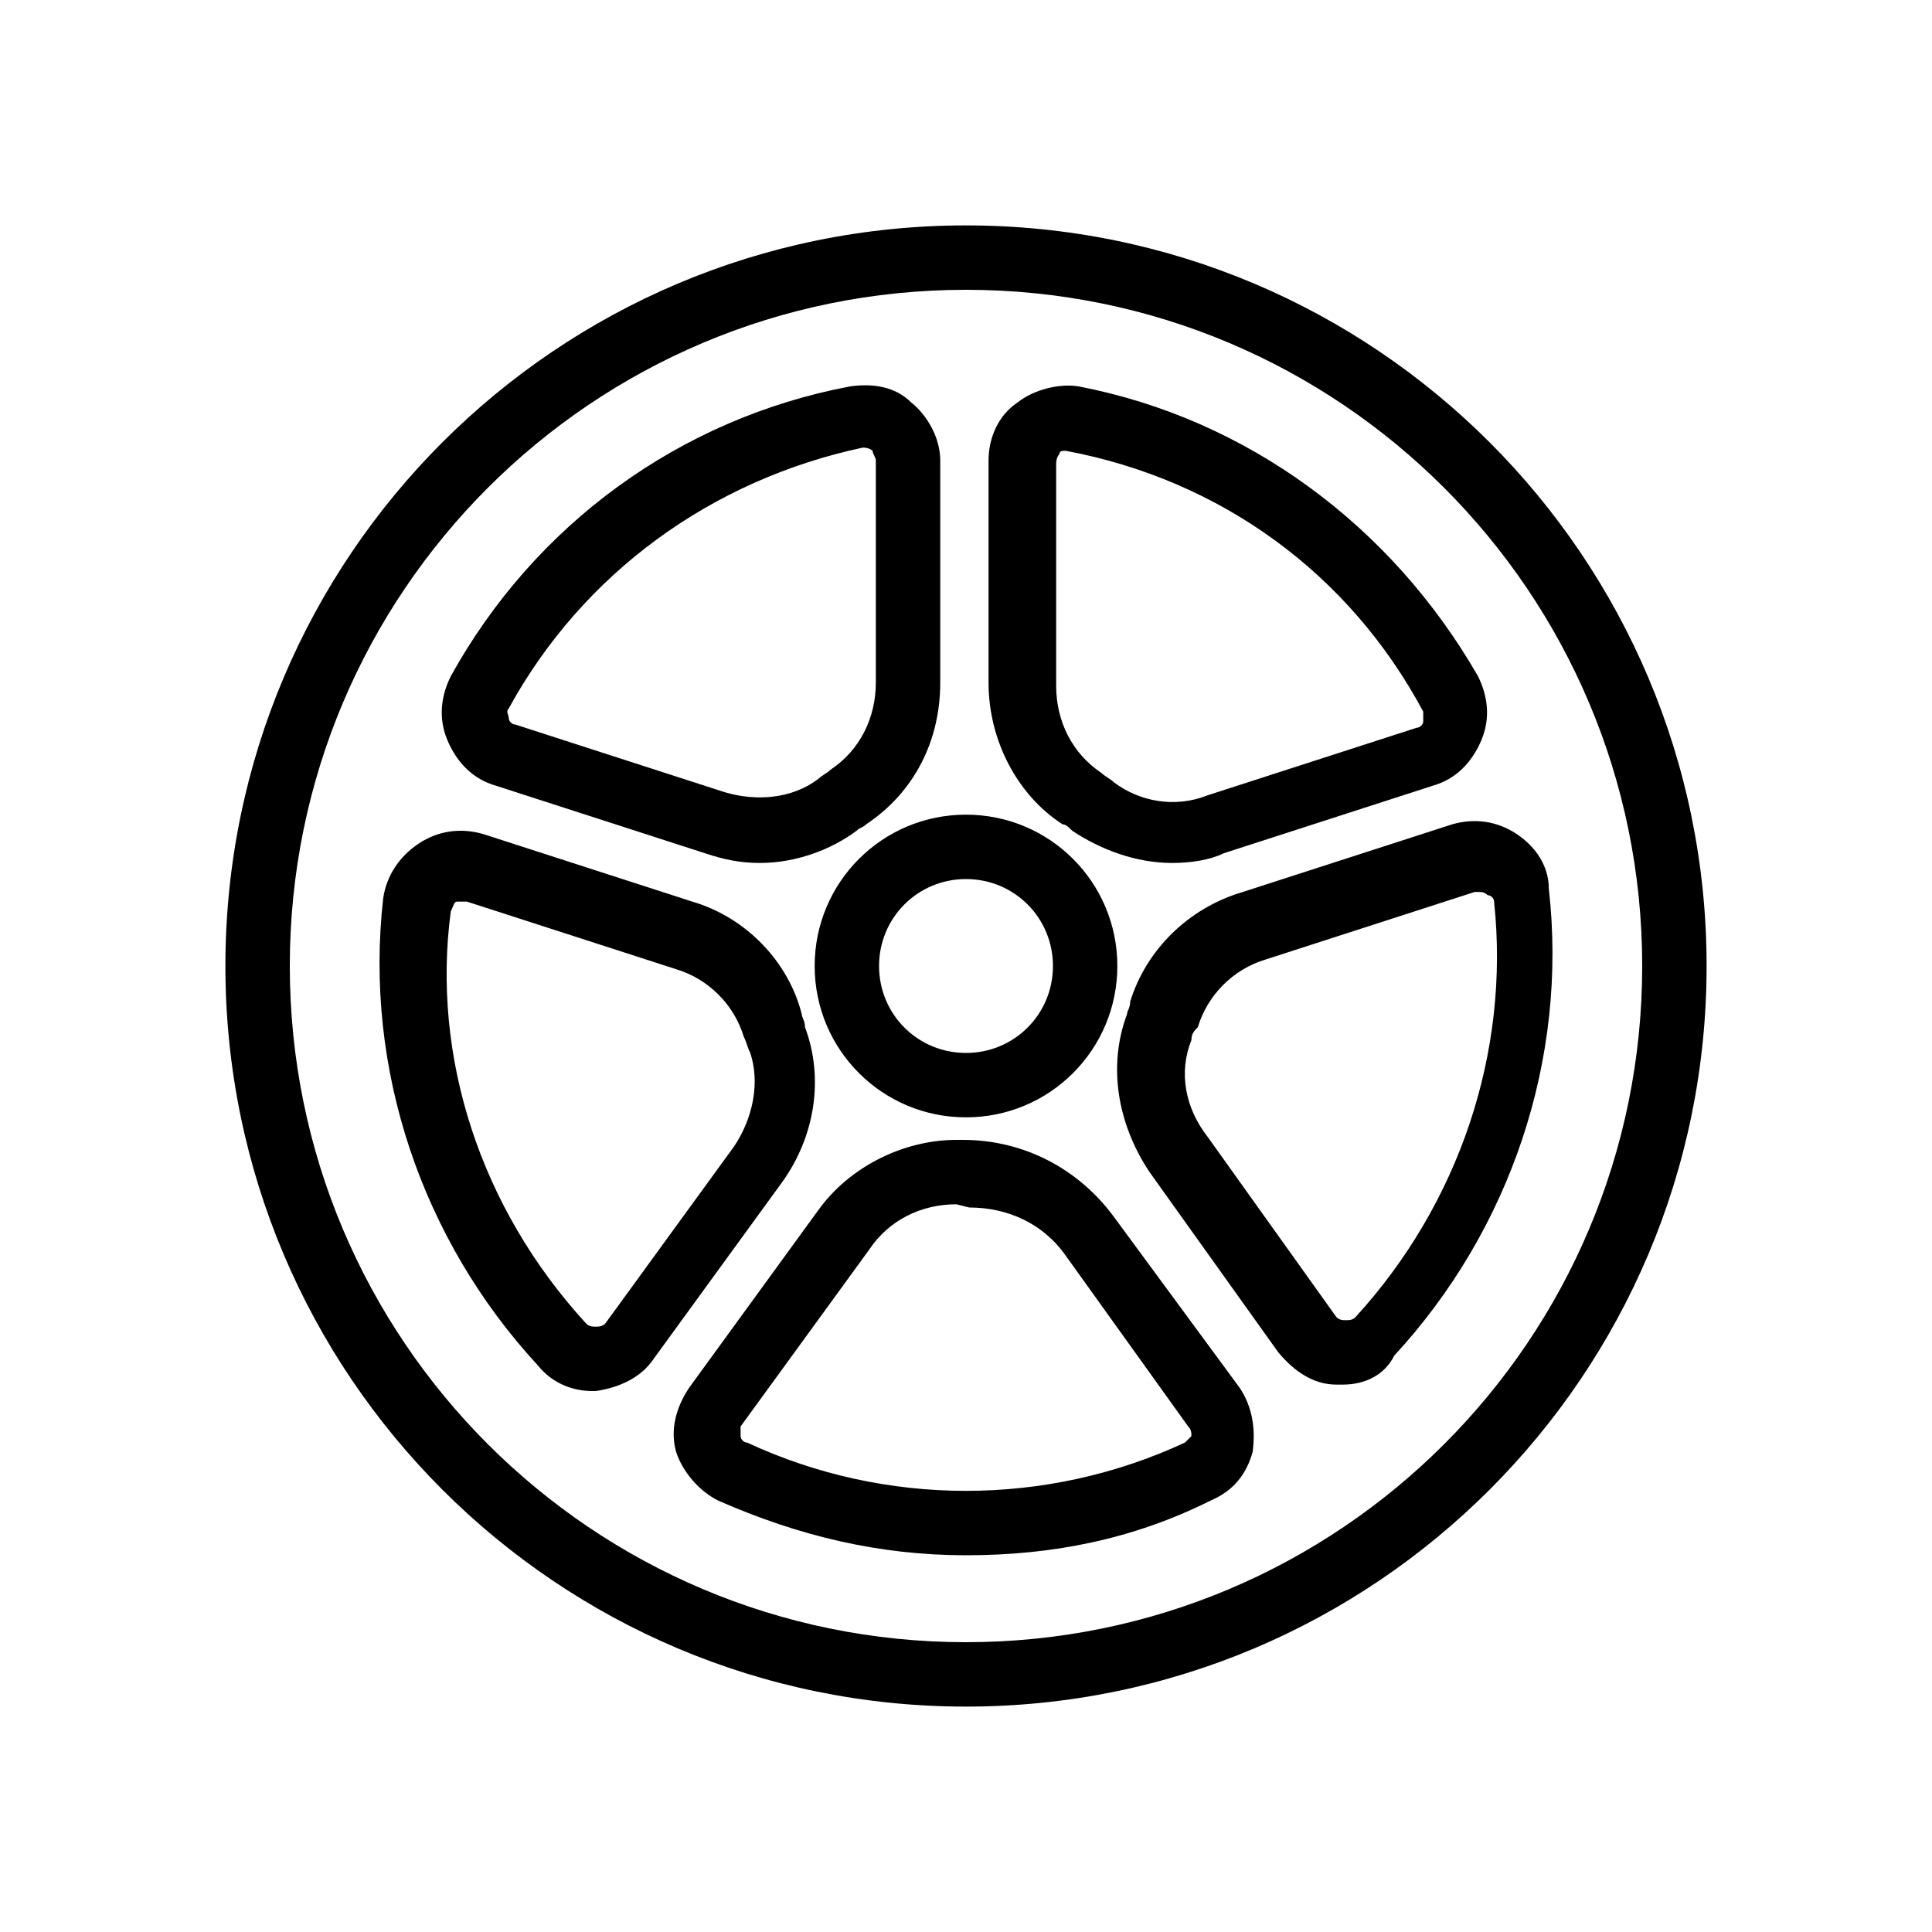 <?xml version="1.0" encoding="utf-8"?>
<!-- Generator: Adobe Illustrator 25.0.1, SVG Export Plug-In . SVG Version: 6.00 Build 0)  -->
<svg version="1.1" id="Layer_1" xmlns="http://www.w3.org/2000/svg" xmlns:xlink="http://www.w3.org/1999/xlink" x="0px" y="0px"
	 viewBox="0 0 60 60" style="enable-background:new 0 0 60 60;" xml:space="preserve">
<style type="text/css">
	.st0{fill:none;}
</style>
<g>
	<g>
		<g>
			<g>
				<rect class="st0" width="60" height="60"/>
			</g>
		</g>
	</g>
	<path d="M30,53C17.3,53,7,42.7,7,30S17.3,7,30,7s23,10.3,23,23S42.7,53,30,53z M30,9C18.4,9,9,18.4,9,30s9.4,21,21,21s21-9.4,21-21
		S41.6,9,30,9z M30,48.3c-2.7,0-5.2-0.6-7.7-1.7c-0.6-0.3-1.1-0.9-1.3-1.5c-0.2-0.7,0-1.4,0.4-2l4-5.5c1-1.4,2.7-2.2,4.3-2.2l0.2,0
		c0,0,0,0,0,0c1.9,0,3.6,0.9,4.7,2.4l3.9,5.3c0.4,0.6,0.5,1.3,0.4,2c-0.2,0.7-0.6,1.2-1.3,1.5l0,0C35.2,47.8,32.7,48.3,30,48.3z
		 M29.7,37.4c-1.1,0-2.1,0.5-2.7,1.4l-4,5.5C23,44.4,23,44.5,23,44.6c0,0.1,0.1,0.2,0.2,0.2c4.3,2,9.3,2,13.6,0l0,0
		c0.1-0.1,0.2-0.2,0.2-0.2c0-0.1,0-0.2-0.1-0.3L33.1,39c-0.7-1-1.8-1.5-3-1.5c0,0,0,0,0,0L29.7,37.4C29.8,37.4,29.8,37.4,29.7,37.4z
		 M18.4,43.2c-0.7,0-1.3-0.3-1.7-0.8l0,0c-3.6-3.9-5.4-9.2-4.8-14.5c0.1-0.7,0.5-1.3,1.1-1.7c0.6-0.4,1.3-0.5,2-0.3l6.5,2.1
		c1.7,0.5,3,1.9,3.4,3.5c0,0.1,0.1,0.2,0.1,0.4c0.6,1.6,0.3,3.4-0.7,4.8l-4,5.5c-0.4,0.6-1.1,0.9-1.8,1
		C18.5,43.2,18.5,43.2,18.4,43.2z M18.2,41.1c0.1,0.1,0.2,0.1,0.3,0.1c0.1,0,0.2,0,0.3-0.1l4-5.5c0.6-0.9,0.8-2,0.5-2.9
		c-0.1-0.2-0.1-0.3-0.2-0.5c-0.3-1-1.1-1.8-2.1-2.1l-6.5-2.1c-0.1,0-0.2,0-0.3,0c-0.1,0-0.1,0.1-0.2,0.3
		C13.4,32.8,14.9,37.5,18.2,41.1L18.2,41.1z M41.7,43c-0.1,0-0.1,0-0.2,0c-0.7,0-1.3-0.4-1.8-1l-4-5.6c-1-1.5-1.3-3.3-0.7-4.9
		c0-0.1,0.1-0.2,0.1-0.4c0.5-1.6,1.8-2.9,3.5-3.4l6.5-2.1c0.7-0.2,1.4-0.1,2,0.3c0.6,0.4,1,1,1,1.7c0.6,5.3-1.2,10.6-4.8,14.5l0,0
		C43,42.7,42.4,43,41.7,43z M45.9,27.7c0,0-0.1,0-0.1,0l-6.5,2.1c-1,0.3-1.8,1.1-2.1,2.1C37.1,32,37,32.1,37,32.3
		c-0.4,1-0.2,2.1,0.5,3l4,5.6c0.1,0.1,0.2,0.1,0.3,0.1c0.1,0,0.2,0,0.3-0.1l0,0c3.2-3.5,4.8-8.2,4.3-12.9c0-0.1-0.1-0.2-0.2-0.2
		C46.1,27.7,46,27.7,45.9,27.7z M30,34.7c-2.6,0-4.7-2.1-4.7-4.7s2.1-4.7,4.7-4.7s4.7,2.1,4.7,4.7S32.6,34.7,30,34.7z M30,27.3
		c-1.5,0-2.7,1.2-2.7,2.7c0,1.5,1.2,2.7,2.7,2.7c1.5,0,2.7-1.2,2.7-2.7C32.7,28.5,31.5,27.3,30,27.3z M36.4,26.8
		c-1.1,0-2.2-0.4-3.1-1c-0.1-0.1-0.2-0.2-0.3-0.2c-1.4-0.9-2.3-2.6-2.3-4.4v-6.9c0-0.7,0.3-1.4,0.9-1.8c0.5-0.4,1.3-0.6,1.9-0.5
		c5.2,1,9.7,4.3,12.4,9c0.3,0.6,0.4,1.3,0.1,2c-0.3,0.7-0.8,1.2-1.5,1.4l-6.5,2.1C37.6,26.7,37,26.8,36.4,26.8z M33.1,14
		c-0.1,0-0.2,0-0.2,0.1c0,0-0.1,0.1-0.1,0.3v6.9c0,1.1,0.5,2.1,1.4,2.7c0.1,0.1,0.3,0.2,0.4,0.3c0.8,0.6,1.9,0.8,2.9,0.4l6.5-2.1
		c0.1,0,0.2-0.1,0.2-0.2c0-0.1,0-0.2,0-0.3C41.9,17.8,37.9,14.9,33.1,14C33.2,14,33.2,14,33.1,14z M23.6,26.8
		c-0.6,0-1.1-0.1-1.7-0.3l-6.5-2.1c-0.7-0.2-1.2-0.7-1.5-1.4c-0.3-0.7-0.2-1.4,0.1-2l0,0c2.6-4.7,7.1-8,12.4-9
		c0.7-0.1,1.4,0,1.9,0.5c0.5,0.4,0.9,1.1,0.9,1.8v6.9c0,1.8-0.8,3.4-2.3,4.4c-0.1,0.1-0.2,0.1-0.3,0.2
		C25.8,26.4,24.7,26.8,23.6,26.8z M15.8,22c-0.1,0.1,0,0.2,0,0.3c0,0.1,0.1,0.2,0.2,0.2l6.5,2.1c1,0.3,2.1,0.2,2.9-0.4
		c0.1-0.1,0.3-0.2,0.4-0.3c0.9-0.6,1.4-1.6,1.4-2.7v-6.9c0-0.1-0.1-0.2-0.1-0.3c0,0-0.1-0.1-0.3-0.1C22.1,14.9,18.1,17.8,15.8,22
		L15.8,22z"/>
</g>
</svg>

